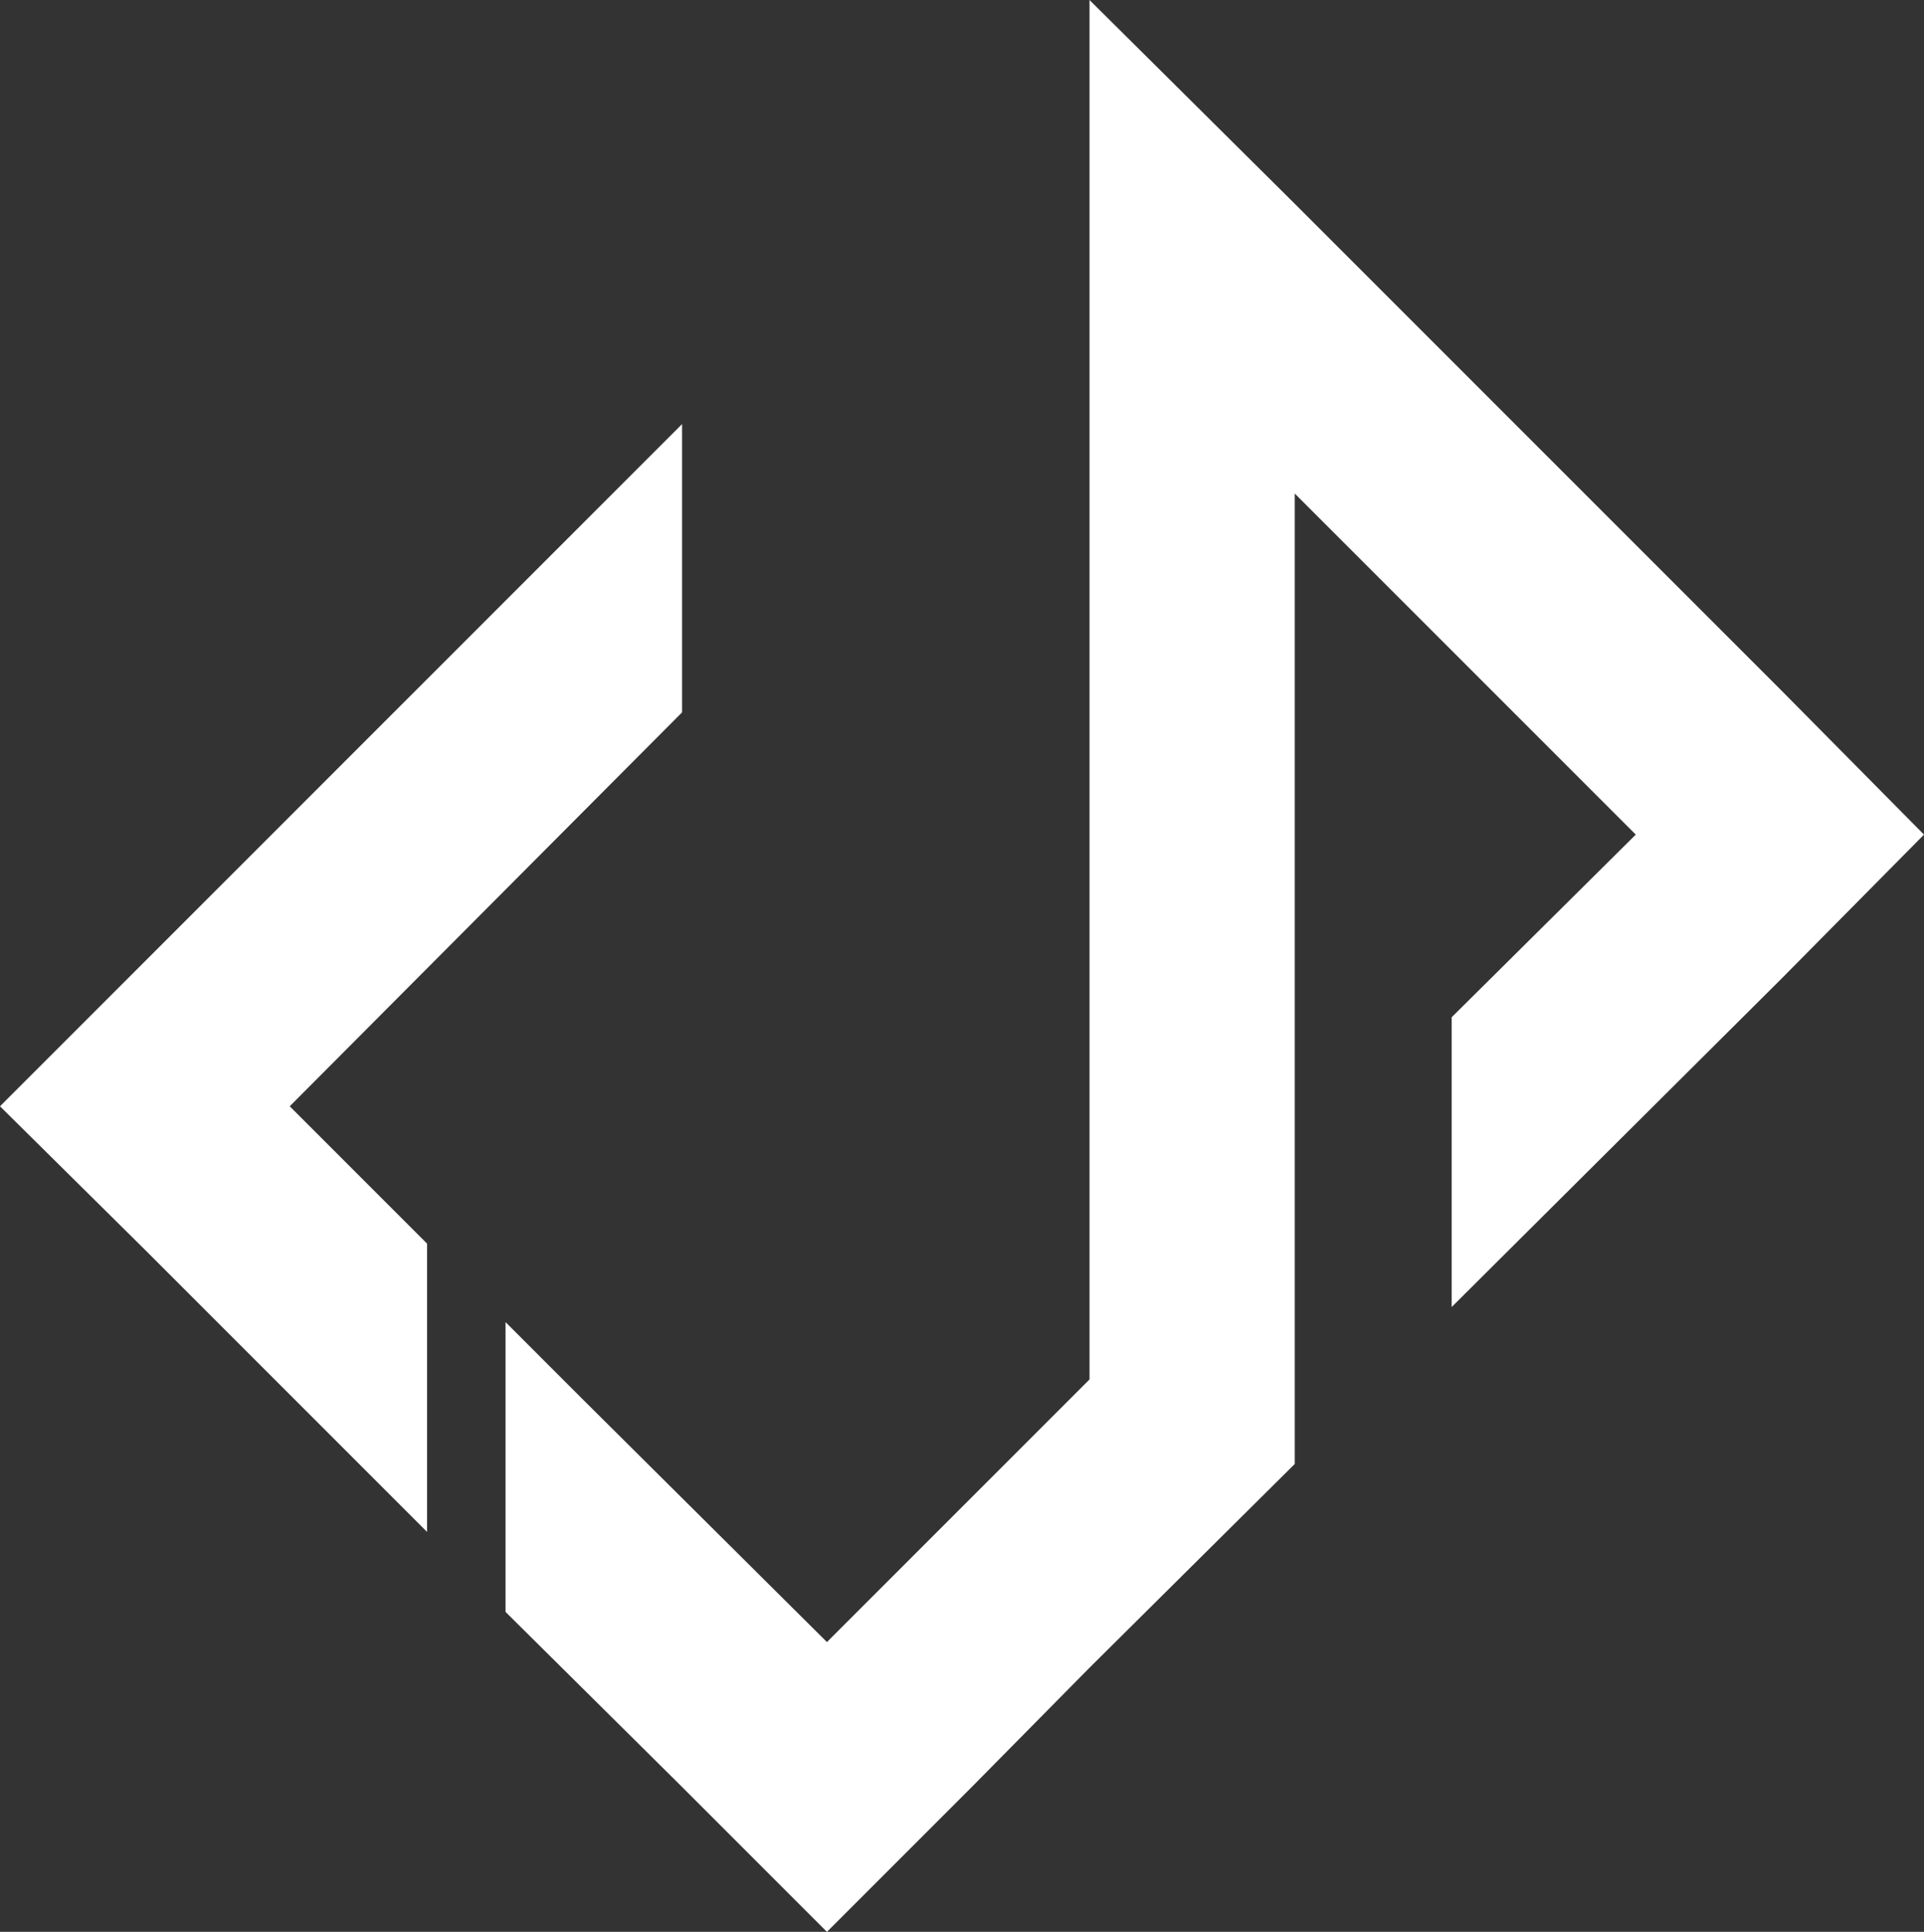 <svg xmlns="http://www.w3.org/2000/svg" xmlns:xlink="http://www.w3.org/1999/xlink" id="Layer_1" x="0" y="0" version="1.1" viewBox="0 0 127.5 128" xml:space="preserve" style="enable-background:new 0 0 127.5 128"><rect x="0" y="0" width="127.5" height="128" fill="#333333" stroke="none"/><style type="text/css">.st0{fill:#fff}</style><g><g><polygon points="118 45.7 85.8 13.5 72.2 0 72.2 19.2 72.2 91.4 54.8 108.8 38.5 92.6 33.5 87.6 33.5 106.8 45.2 118.4 54.8 128 64.4 118.4 72.2 110.5 85.8 97 85.8 77.9 85.8 32.7 108.4 55.3 96.2 67.4 96.2 86.6 118 64.9 127.5 55.3" class="st0"/><polygon points="45.2 47.2 45.2 28.1 9.6 63.7 0 73.3 9.6 82.8 28.3 101.5 28.3 82.4 19.2 73.3" class="st0"/></g></g></svg>